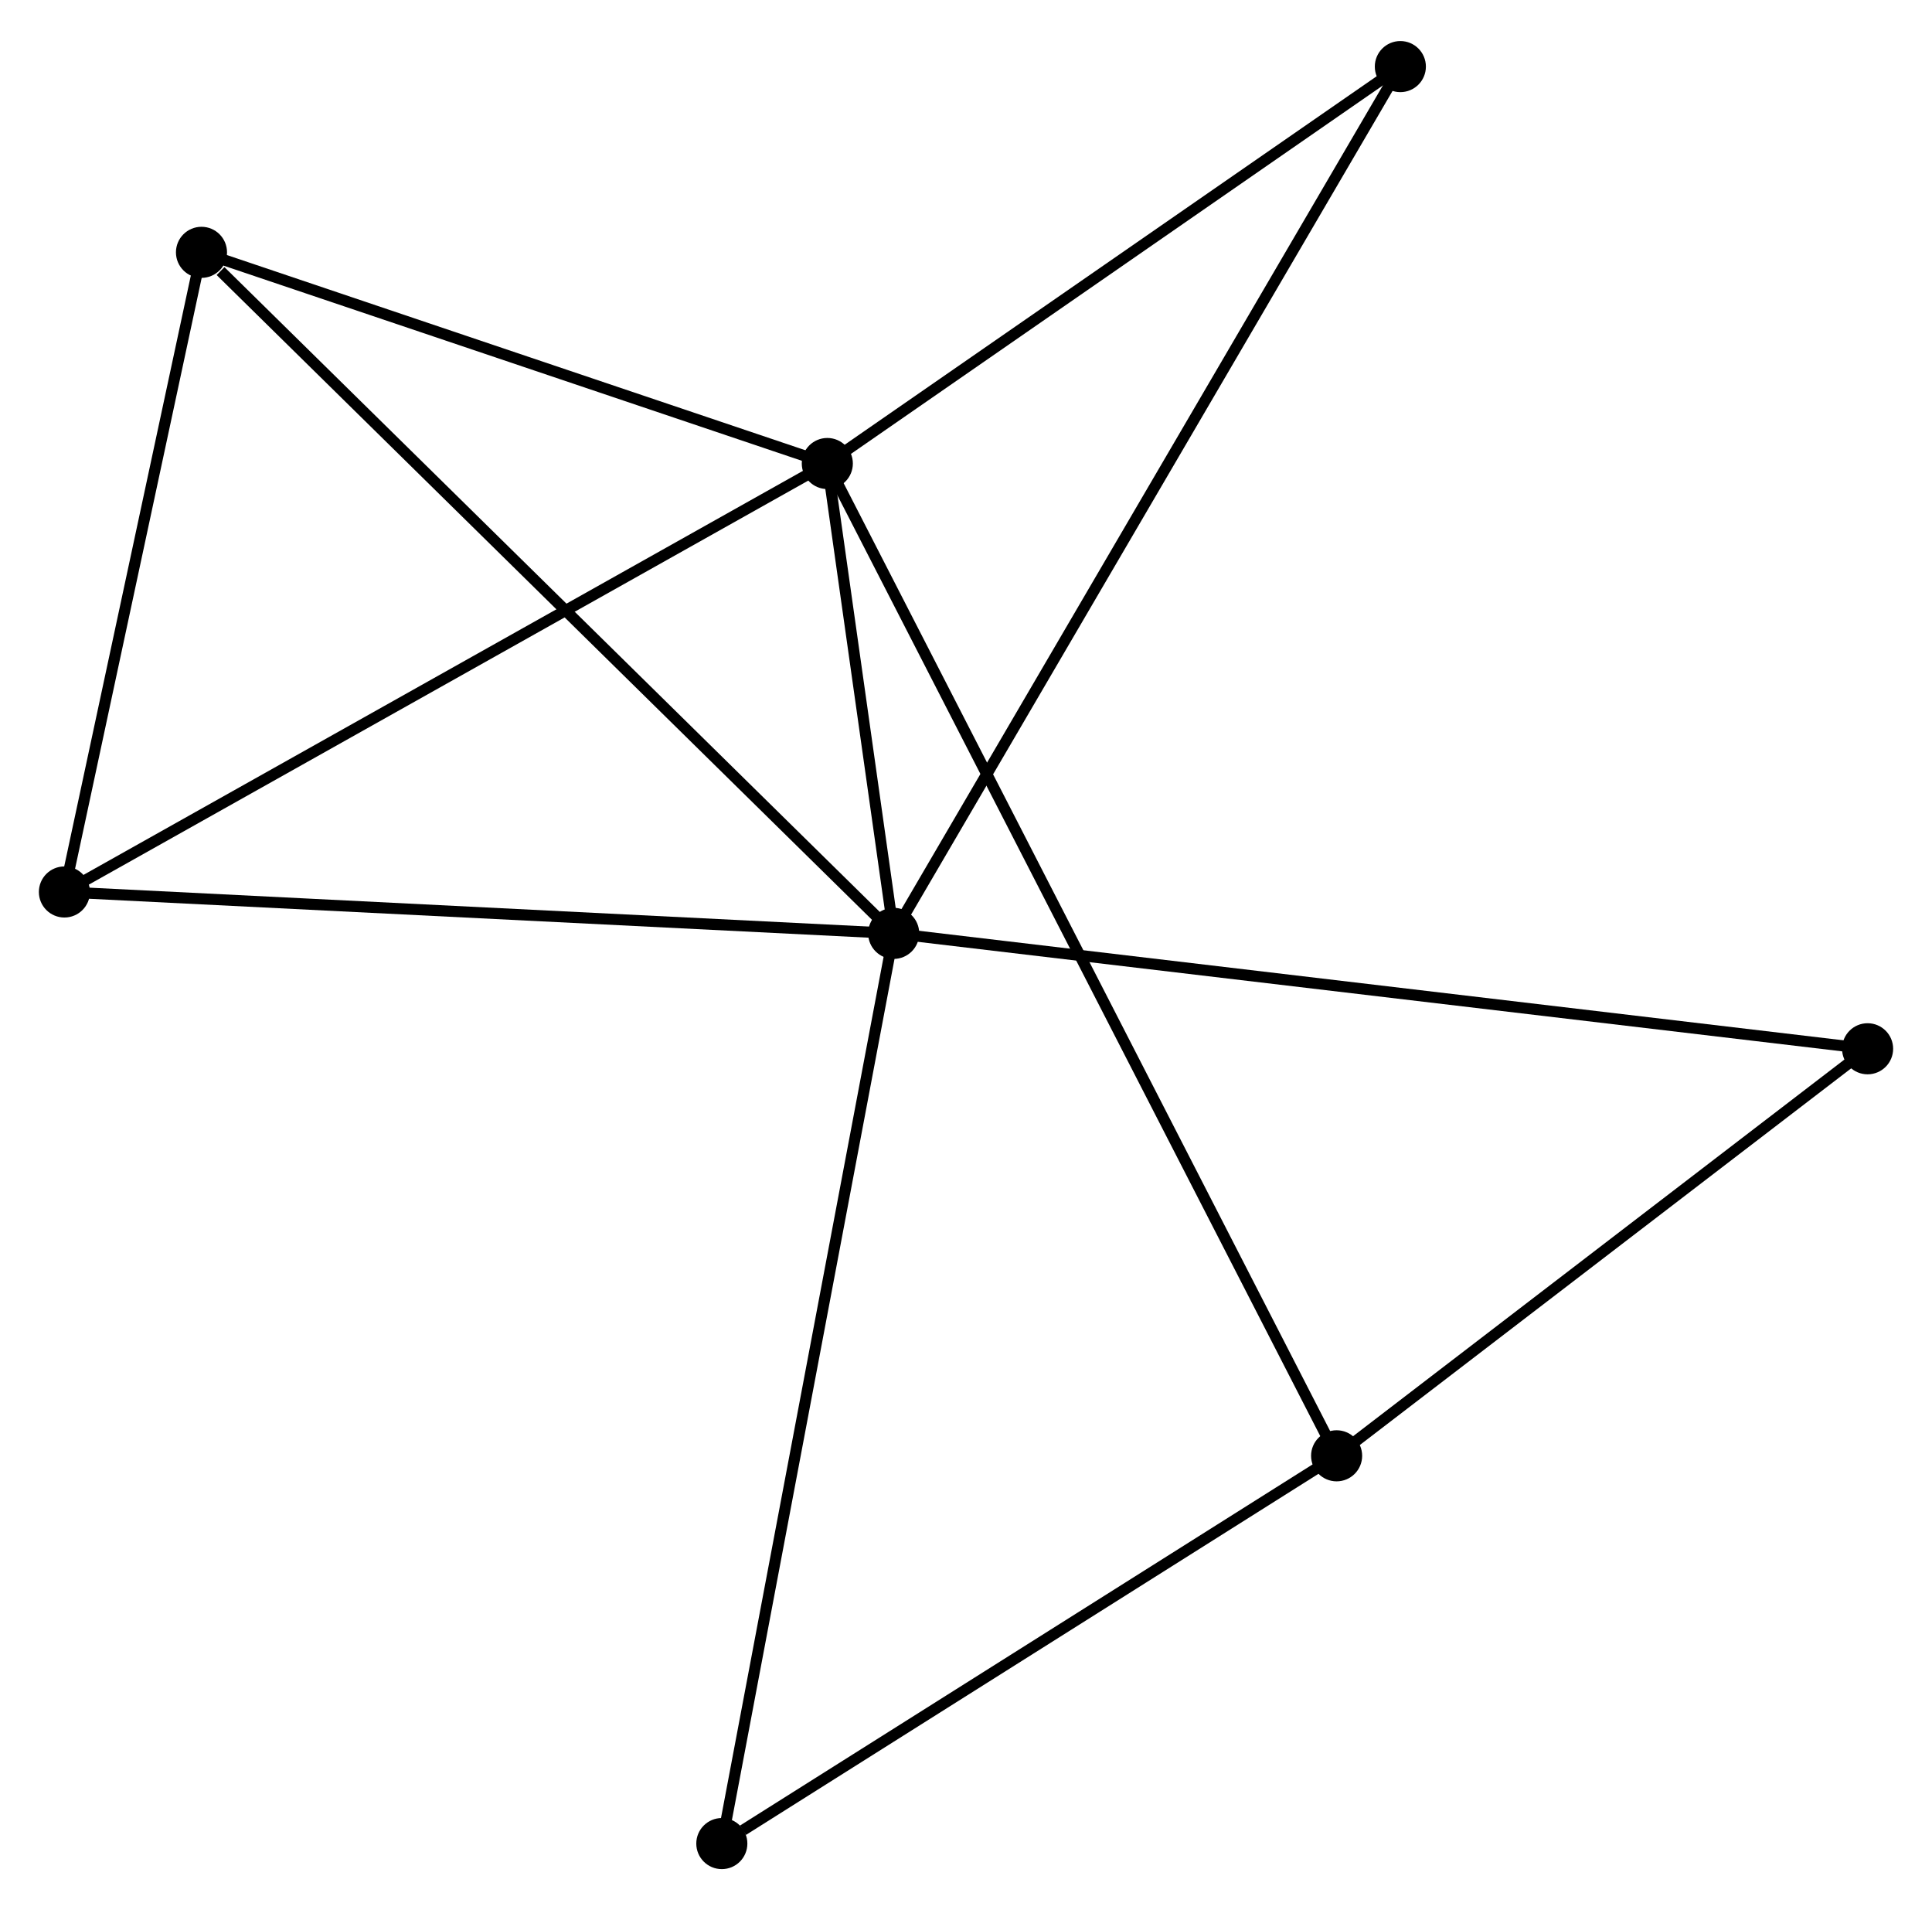 <?xml version="1.0" encoding="UTF-8" standalone="no"?>
<!DOCTYPE svg PUBLIC "-//W3C//DTD SVG 1.1//EN"
 "http://www.w3.org/Graphics/SVG/1.1/DTD/svg11.dtd">
<!-- Generated by graphviz version 2.36.0 (20140111.2315)
 -->
<!-- Title: %3 Pages: 1 -->
<svg width="174pt" height="172pt"
 viewBox="0.00 0.00 173.97 171.58" xmlns="http://www.w3.org/2000/svg" xmlns:xlink="http://www.w3.org/1999/xlink">
<g id="graph0" class="graph" transform="scale(1 1) rotate(0) translate(4 167.577)">
<title>%3</title>
<!-- 0 -->
<g id="node1" class="node"><title>0</title>
<ellipse fill="black" stroke="black" cx="76.473" cy="-83.743" rx="1.8" ry="1.8"/>
</g>
<!-- 1 -->
<g id="node2" class="node"><title>1</title>
<ellipse fill="black" stroke="black" cx="70.497" cy="-126.043" rx="1.8" ry="1.8"/>
</g>
<!-- 0&#45;&#45;1 -->
<g id="edge1" class="edge"><title>0&#45;&#45;1</title>
<path fill="none" stroke="black" d="M76.217,-85.561C75.251,-92.392 71.844,-116.515 70.802,-123.887"/>
</g>
<!-- 3 -->
<g id="node3" class="node"><title>3</title>
<ellipse fill="black" stroke="black" cx="1.8" cy="-87.47" rx="1.8" ry="1.8"/>
</g>
<!-- 0&#45;&#45;3 -->
<g id="edge2" class="edge"><title>0&#45;&#45;3</title>
<path fill="none" stroke="black" d="M74.628,-83.835C64.386,-84.346 14.62,-86.83 3.856,-87.368"/>
</g>
<!-- 4 -->
<g id="node4" class="node"><title>4</title>
<ellipse fill="black" stroke="black" cx="14.143" cy="-145.055" rx="1.8" ry="1.8"/>
</g>
<!-- 0&#45;&#45;4 -->
<g id="edge3" class="edge"><title>0&#45;&#45;4</title>
<path fill="none" stroke="black" d="M74.933,-85.259C66.384,-93.668 24.843,-134.53 15.859,-143.368"/>
</g>
<!-- 5 -->
<g id="node5" class="node"><title>5</title>
<ellipse fill="black" stroke="black" cx="122.097" cy="-161.777" rx="1.8" ry="1.8"/>
</g>
<!-- 0&#45;&#45;5 -->
<g id="edge4" class="edge"><title>0&#45;&#45;5</title>
<path fill="none" stroke="black" d="M77.426,-85.373C83.364,-95.528 115.227,-150.027 121.149,-160.156"/>
</g>
<!-- 6 -->
<g id="node6" class="node"><title>6</title>
<ellipse fill="black" stroke="black" cx="164.171" cy="-73.354" rx="1.8" ry="1.8"/>
</g>
<!-- 0&#45;&#45;6 -->
<g id="edge5" class="edge"><title>0&#45;&#45;6</title>
<path fill="none" stroke="black" d="M78.305,-83.526C89.718,-82.174 150.966,-74.918 162.35,-73.57"/>
</g>
<!-- 7 -->
<g id="node7" class="node"><title>7</title>
<ellipse fill="black" stroke="black" cx="60.998" cy="-1.8" rx="1.8" ry="1.8"/>
</g>
<!-- 0&#45;&#45;7 -->
<g id="edge6" class="edge"><title>0&#45;&#45;7</title>
<path fill="none" stroke="black" d="M76.091,-81.718C73.95,-70.38 63.473,-14.906 61.367,-3.755"/>
</g>
<!-- 1&#45;&#45;3 -->
<g id="edge8" class="edge"><title>1&#45;&#45;3</title>
<path fill="none" stroke="black" d="M68.799,-125.089C59.377,-119.799 13.594,-94.092 3.691,-88.532"/>
</g>
<!-- 1&#45;&#45;4 -->
<g id="edge9" class="edge"><title>1&#45;&#45;4</title>
<path fill="none" stroke="black" d="M68.622,-126.675C60.066,-129.562 24.773,-141.469 16.083,-144.401"/>
</g>
<!-- 1&#45;&#45;5 -->
<g id="edge10" class="edge"><title>1&#45;&#45;5</title>
<path fill="none" stroke="black" d="M72.214,-127.232C80.048,-132.657 112.364,-155.037 120.321,-160.547"/>
</g>
<!-- 2 -->
<g id="node8" class="node"><title>2</title>
<ellipse fill="black" stroke="black" cx="116.358" cy="-36.71" rx="1.8" ry="1.8"/>
</g>
<!-- 1&#45;&#45;2 -->
<g id="edge7" class="edge"><title>1&#45;&#45;2</title>
<path fill="none" stroke="black" d="M71.455,-124.177C77.424,-112.551 109.453,-50.161 115.406,-38.565"/>
</g>
<!-- 3&#45;&#45;4 -->
<g id="edge13" class="edge"><title>3&#45;&#45;4</title>
<path fill="none" stroke="black" d="M2.211,-89.386C4.085,-98.129 11.815,-134.194 13.718,-143.073"/>
</g>
<!-- 2&#45;&#45;6 -->
<g id="edge11" class="edge"><title>2&#45;&#45;6</title>
<path fill="none" stroke="black" d="M117.949,-37.929C125.208,-43.492 155.153,-66.442 162.525,-72.093"/>
</g>
<!-- 2&#45;&#45;7 -->
<g id="edge12" class="edge"><title>2&#45;&#45;7</title>
<path fill="none" stroke="black" d="M114.516,-35.548C106.111,-30.248 71.44,-8.385 62.904,-3.002"/>
</g>
</g>
</svg>
